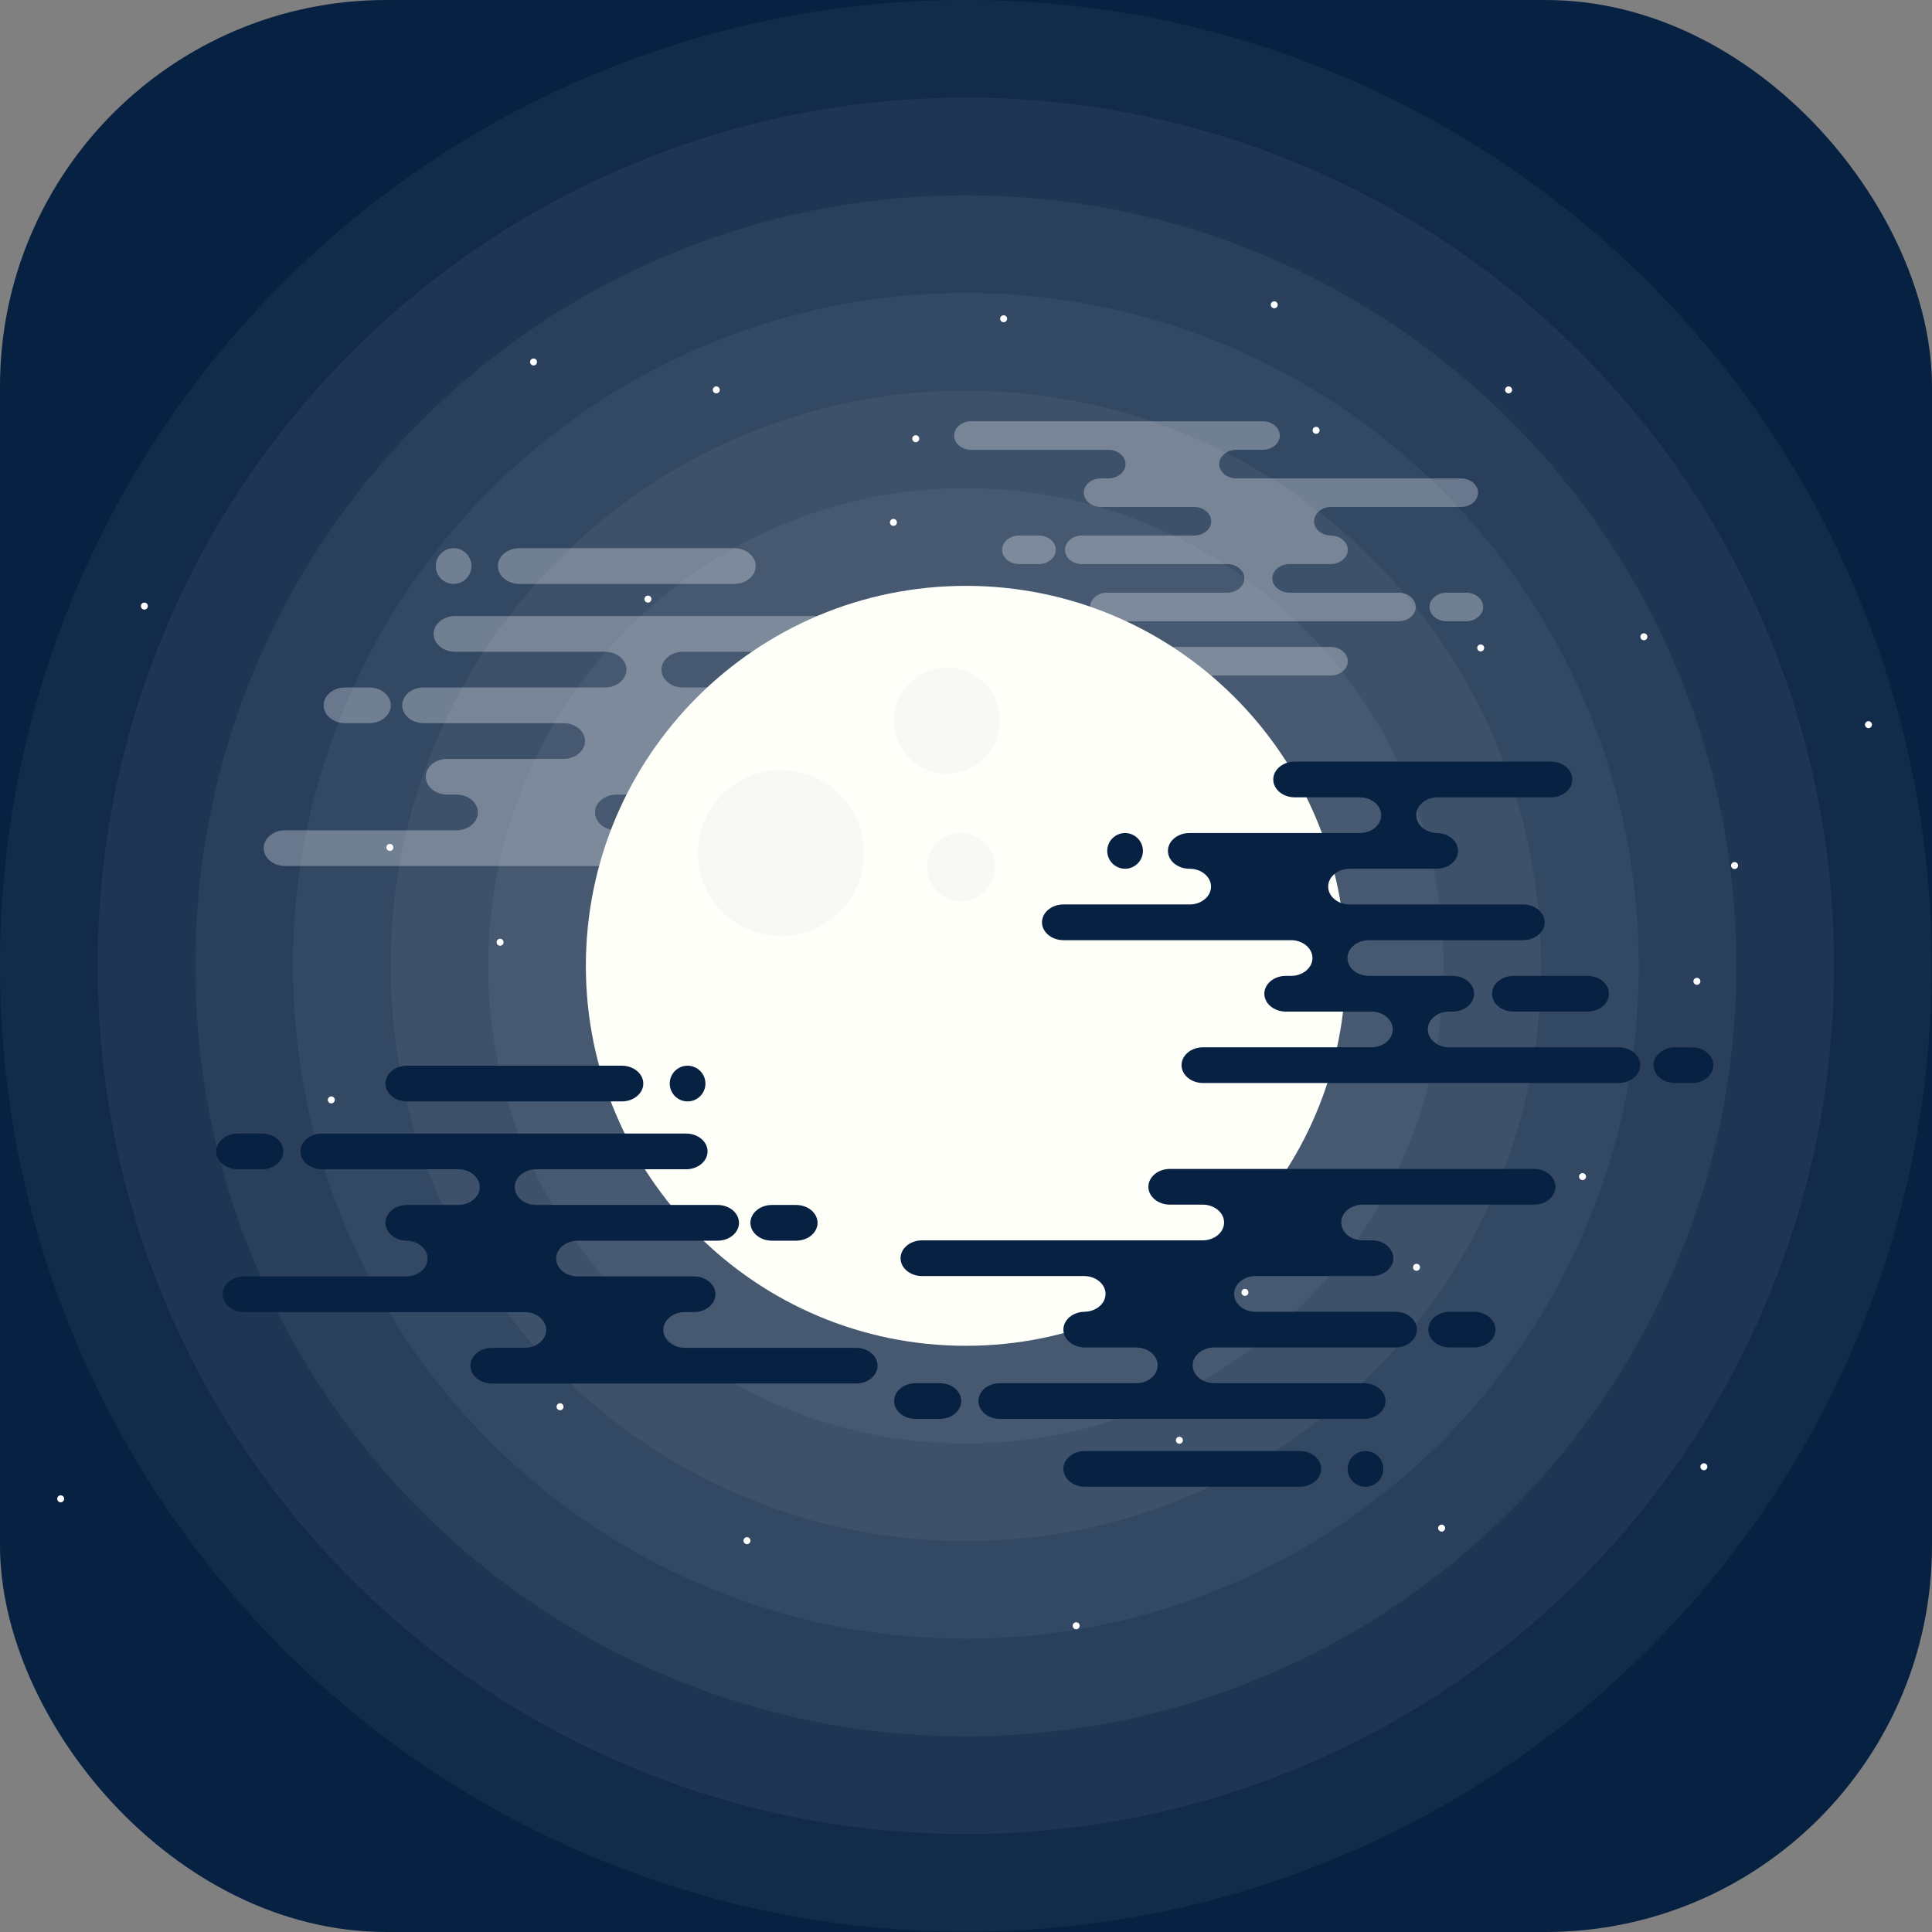 <svg xmlns="http://www.w3.org/2000/svg" version="1.1" xmlns:xlink="http://www.w3.org/1999/xlink" xmlns:svgjs="http://svgjs.dev/svgjs" width="1000" height="1000"><rect width="100%" height="100%" fill="#808080" stroke="none"/><g clip-path="url(#SvgjsClipPath1116)"><rect width="1000" height="1000" fill="#072142"></rect><g transform="matrix(0.722,0,0,0.722,-5.684341886080802e-14,-5.684341886080802e-14)"><svg xmlns="http://www.w3.org/2000/svg" version="1.1" xmlns:xlink="http://www.w3.org/1999/xlink" xmlns:svgjs="http://svgjs.dev/svgjs" width="1385" height="1385"><svg width="1385" height="1385" viewBox="0 0 1385 1385" fill="none" xmlns="http://www.w3.org/2000/svg">
<path fill-rule="evenodd" clip-rule="evenodd" d="M692.4 1384.8C599.107 1384.8 508.384 1366.43 422.752 1330.21C340.262 1295.33 266.258 1245.46 202.801 1182C139.349 1118.55 89.482 1044.55 54.585 962.042C18.366 876.415 0 785.694 0 692.401C0 599.11 18.365 508.388 54.586 422.756C89.48 340.255 139.347 266.251 202.801 202.798C266.252 139.347 340.256 89.481 422.757 54.584C508.394 18.365 599.115 0 692.4 0C785.688 0 876.409 18.365 962.044 54.586C1044.54 89.479 1118.55 139.344 1182 202.797C1245.46 266.254 1295.32 340.263 1330.22 422.768C1366.44 508.389 1384.8 599.107 1384.8 692.401C1384.8 785.692 1366.43 876.414 1330.21 962.049C1295.33 1044.54 1245.46 1118.54 1182.01 1182C1118.55 1245.45 1044.54 1295.32 962.044 1330.21C876.411 1366.43 785.689 1384.8 692.4 1384.8Z" fill="#FFFFFA" fill-opacity="0.05"></path>
<path fill-rule="evenodd" clip-rule="evenodd" d="M692.4 1314.8C608.528 1314.8 526.98 1298.29 450.022 1265.74C375.876 1234.38 309.35 1189.56 252.299 1132.51C195.253 1075.46 150.422 1008.93 119.055 934.774C86.504 857.821 70 776.274 70 692.401C70 608.529 86.504 526.982 119.055 450.025C150.421 375.868 195.251 309.342 252.297 252.296C309.342 195.25 375.869 150.422 450.027 119.055C526.987 86.504 608.533 70 692.4 70C776.269 70 857.816 86.505 934.775 119.056C1008.93 150.419 1075.45 195.247 1132.5 252.295C1189.55 309.347 1234.38 375.875 1265.75 450.034C1298.3 526.981 1314.8 608.526 1314.8 692.401C1314.8 776.274 1298.29 857.821 1265.74 934.779C1234.38 1008.92 1189.56 1075.45 1132.51 1132.5C1075.46 1189.55 1008.93 1234.38 934.775 1265.74C857.817 1298.3 776.27 1314.8 692.4 1314.8Z" fill="#FFFFFA" fill-opacity="0.05"></path>
<path fill-rule="evenodd" clip-rule="evenodd" d="M692.4 1244.8C617.948 1244.8 545.575 1230.15 477.292 1201.27C411.488 1173.44 352.442 1133.65 301.796 1083.01C251.155 1032.37 211.363 973.321 183.526 907.505C154.643 839.225 140 766.853 140 692.401C140 617.949 154.643 545.576 183.526 477.294C211.362 411.482 251.153 352.435 301.796 301.794C352.434 251.154 411.481 211.362 477.296 183.526C545.58 154.645 617.951 140 692.4 140C766.851 140 839.223 154.645 907.506 183.526C973.314 211.36 1032.36 251.151 1083.01 301.793C1133.65 352.439 1173.44 411.488 1201.28 477.301C1230.16 545.573 1244.8 617.945 1244.8 692.401C1244.8 766.854 1230.16 839.227 1201.27 907.509C1173.44 973.311 1133.65 1032.36 1083.01 1083C1032.37 1133.65 973.321 1173.44 907.506 1201.27C839.223 1230.16 766.851 1244.8 692.4 1244.8Z" fill="#FFFFFA" fill-opacity="0.05"></path>
<path fill-rule="evenodd" clip-rule="evenodd" d="M692.4 1174.8C627.366 1174.8 564.169 1162.02 504.561 1136.8C447.098 1112.5 395.531 1077.75 351.294 1033.51C307.057 989.276 272.303 937.707 247.996 880.237C222.784 820.63 210 757.433 210 692.401C210 627.368 222.784 564.17 247.996 504.563C272.303 447.095 307.057 395.527 351.292 351.291C395.526 307.057 447.094 272.303 504.564 247.996C564.172 222.783 627.369 210 692.4 210C757.432 210 820.629 222.783 880.237 247.996C937.704 272.302 989.271 307.055 1033.51 351.291C1077.75 395.53 1112.5 447.1 1136.8 504.568C1162.02 564.169 1174.8 627.366 1174.8 692.401C1174.8 757.434 1162.02 820.632 1136.8 880.238C1112.5 937.702 1077.75 989.27 1033.51 1033.51C989.276 1077.74 937.708 1112.49 880.237 1136.8C820.63 1162.02 757.433 1174.8 692.4 1174.8Z" fill="#FFFFFA" fill-opacity="0.05"></path>
<path fill-rule="evenodd" clip-rule="evenodd" d="M692.4 1104.8C636.787 1104.8 582.764 1093.88 531.832 1072.33C482.71 1051.56 438.62 1021.84 400.79 984.012C362.96 946.183 333.245 902.093 312.465 852.968C290.922 802.036 280 748.013 280 692.401C280 636.787 290.922 582.764 312.465 531.832C333.244 482.707 362.961 438.617 400.79 400.789C438.618 362.961 482.708 333.244 531.833 312.466C582.765 290.924 636.788 280 692.4 280C748.012 280 802.036 290.924 852.968 312.467C902.092 333.244 946.181 362.96 984.011 400.789C1021.84 438.619 1051.56 482.709 1072.33 531.834C1093.88 582.764 1104.8 636.787 1104.8 692.401C1104.8 748.013 1093.88 802.036 1072.33 852.969C1051.56 902.091 1021.84 946.181 984.011 984.011C946.183 1021.84 902.093 1051.55 852.967 1072.33C802.036 1093.88 748.012 1104.8 692.4 1104.8Z" fill="#FFFFFA" fill-opacity="0.05"></path>
<path fill-rule="evenodd" clip-rule="evenodd" d="M692.4 1034.8C646.208 1034.8 601.359 1025.74 559.101 1007.86C518.32 990.615 481.71 965.937 450.287 934.514C418.864 903.091 394.185 866.481 376.936 825.699C359.062 783.442 350 738.593 350 692.401C350 646.207 359.062 601.36 376.936 559.102C394.185 518.321 418.864 481.709 450.287 450.287C481.71 418.863 518.32 394.186 559.101 376.936C601.359 359.063 646.207 350 692.4 350C738.593 350 783.441 359.063 825.699 376.937C866.48 394.186 903.09 418.863 934.513 450.287C965.936 481.709 990.615 518.321 1007.86 559.102C1025.74 601.36 1034.8 646.207 1034.8 692.401C1034.8 738.593 1025.74 783.442 1007.86 825.699C990.615 866.481 965.936 903.091 934.513 934.514C903.09 965.937 866.48 990.614 825.699 1007.86C783.441 1025.74 738.593 1034.8 692.4 1034.8Z" fill="#FFFFFA" fill-opacity="0.05"></path>
<g opacity="0.3">
<path fill-rule="evenodd" clip-rule="evenodd" d="M356.935 405.8C356.935 412.84 363.847 418.6 372.295 418.6H526.407C534.855 418.6 541.767 412.84 541.767 405.8C541.767 398.76 534.855 393 526.407 393H372.295C363.847 393 356.935 398.76 356.935 405.8ZM614.983 454.44C614.983 461.48 621.895 467.241 630.343 467.241H647.752C656.199 467.241 663.111 461.48 663.111 454.44C663.111 447.401 656.199 441.64 647.752 441.64H630.343C621.895 441.64 614.983 447.401 614.983 454.44ZM312.391 405.8C312.391 412.84 318.151 418.6 325.191 418.6C332.231 418.6 337.991 412.84 337.991 405.8C337.991 398.76 332.231 393 325.191 393C318.151 393 312.391 398.76 312.391 405.8ZM232.007 505.64C232.007 512.68 238.919 518.44 247.366 518.44H264.775C273.223 518.44 280.135 512.68 280.135 505.64C280.135 498.6 273.223 492.84 264.775 492.84H247.366C238.919 492.84 232.007 498.6 232.007 505.64Z" fill="white"></path>
<path fill-rule="evenodd" clip-rule="evenodd" d="M204.359 595.24H327.239C335.687 595.24 342.599 589.479 342.599 582.439C342.599 575.4 335.687 569.639 327.239 569.639H320.584C312.135 569.639 305.223 563.88 305.223 556.84C305.223 549.8 312.135 544.04 320.584 544.04H404.04C412.487 544.04 419.399 538.28 419.399 531.24C419.399 524.2 412.487 518.439 404.04 518.439H303.687C295.239 518.439 288.328 512.679 288.328 505.639C288.328 498.599 295.239 492.84 303.687 492.84H433.735C442.183 492.84 449.095 487.08 449.095 480.04C449.095 473 442.183 467.24 433.735 467.24H326.215C317.767 467.24 310.855 461.479 310.855 454.439C310.855 447.4 317.767 441.639 326.215 441.639H587.336C595.783 441.639 602.695 447.4 602.695 454.439C602.695 461.479 595.783 467.24 587.336 467.24H489.544C481.095 467.24 474.183 473 474.183 480.04C474.183 487.08 481.095 492.84 489.544 492.84H526.407C534.855 492.84 541.767 498.599 541.767 505.639C541.767 512.679 534.855 518.439 526.407 518.439H526.92C518.471 518.439 511.559 524.2 511.559 531.24C511.559 538.28 518.471 544.04 526.92 544.04H643.143C651.591 544.04 658.504 549.8 658.504 556.84C658.504 563.88 651.591 569.639 643.143 569.639H441.927C433.479 569.639 426.567 575.4 426.567 582.439C426.567 589.479 433.479 595.24 441.927 595.24H465.479C473.927 595.24 480.839 601 480.839 608.04C480.839 615.08 473.927 620.84 465.479 620.84H204.359C195.912 620.84 189 615.08 189 608.04C189 601 195.912 595.24 204.359 595.24Z" fill="white"></path>
</g>
<g opacity="0.3">
<path fill-rule="evenodd" clip-rule="evenodd" d="M818.349 474.032C818.349 468.399 823.878 463.792 830.637 463.792H953.926C960.685 463.792 966.214 468.399 966.214 474.032C966.214 479.664 960.685 484.271 953.926 484.271H830.637C823.878 484.271 818.349 479.664 818.349 474.032ZM1024.79 435.12C1024.79 429.487 1030.32 424.88 1037.08 424.88H1051C1057.76 424.88 1063.29 429.487 1063.29 435.12C1063.29 440.752 1057.76 445.359 1051 445.359H1037.08C1030.32 445.359 1024.79 440.752 1024.79 435.12ZM782.713 474.032C782.713 468.399 787.321 463.792 792.953 463.792C798.585 463.792 803.193 468.399 803.193 474.032C803.193 479.664 798.585 484.271 792.953 484.271C787.321 484.271 782.713 479.664 782.713 474.032ZM718.406 394.16C718.406 388.527 723.935 383.92 730.694 383.92H744.62C751.379 383.92 756.908 388.527 756.908 394.16C756.908 399.792 751.379 404.399 744.62 404.399H730.694C723.935 404.399 718.406 399.792 718.406 394.16Z" fill="white"></path>
<path fill-rule="evenodd" clip-rule="evenodd" d="M696.288 322.479H794.592C801.351 322.479 806.88 327.087 806.88 332.719C806.88 338.351 801.351 342.959 794.592 342.959H789.267C782.509 342.959 776.978 347.567 776.978 353.2C776.978 358.832 782.509 363.439 789.267 363.439H856.031C862.79 363.439 868.319 368.047 868.319 373.679C868.319 379.311 862.79 383.919 856.031 383.919H775.75C768.992 383.919 763.462 388.527 763.462 394.16C763.462 399.792 768.992 404.399 775.75 404.399H879.788C886.547 404.399 892.076 409.007 892.076 414.639C892.076 420.271 886.547 424.879 879.788 424.879H793.772C787.014 424.879 781.484 429.487 781.484 435.12C781.484 440.751 787.014 445.359 793.772 445.359H1002.67C1009.43 445.359 1014.96 440.751 1014.96 435.12C1014.96 429.487 1009.43 424.879 1002.67 424.879H924.435C917.677 424.879 912.146 420.271 912.146 414.639C912.146 409.007 917.677 404.399 924.435 404.399H953.926C960.685 404.399 966.214 399.792 966.214 394.16C966.214 388.527 960.685 383.919 953.926 383.919H954.336C947.577 383.919 942.048 379.311 942.048 373.679C942.048 368.047 947.577 363.439 954.336 363.439H1047.31C1054.07 363.439 1059.6 358.832 1059.6 353.2C1059.6 347.567 1054.07 342.959 1047.31 342.959H886.342C879.584 342.959 874.054 338.351 874.054 332.719C874.054 327.087 879.584 322.479 886.342 322.479H905.184C911.942 322.479 917.472 317.872 917.472 312.239C917.472 306.607 911.942 302 905.184 302H696.288C689.529 302 684 306.607 684 312.239C684 317.872 689.529 322.479 696.288 322.479Z" fill="white"></path>
</g>
<path fill-rule="evenodd" clip-rule="evenodd" d="M1084 279.5C1084 280.88 1082.88 282 1081.5 282C1080.12 282 1079 280.88 1079 279.5C1079 278.12 1080.12 277 1081.5 277C1082.88 277 1084 278.12 1084 279.5ZM385 259.5C385 260.88 383.88 262 382.5 262C381.12 262 380 260.88 380 259.5C380 258.12 381.12 257 382.5 257C383.88 257 385 258.12 385 259.5ZM240 788.5C240 789.88 238.88 791 237.5 791C236.12 791 235 789.88 235 788.5C235 787.12 236.12 786 237.5 786C238.88 786 240 787.12 240 788.5ZM282 607.5C282 608.881 280.881 610 279.5 610C278.119 610 277 608.881 277 607.5C277 606.119 278.119 605 279.5 605C280.881 605 282 606.119 282 607.5ZM946 308.5C946 309.881 944.881 311 943.5 311C942.119 311 941 309.881 941 308.5C941 307.119 942.119 306 943.5 306C944.881 306 946 307.119 946 308.5ZM722 228.5C722 229.881 720.881 231 719.5 231C718.119 231 717 229.881 717 228.5C717 227.119 718.119 226 719.5 226C720.881 226 722 227.119 722 228.5ZM467 429.5C467 430.881 465.881 432 464.5 432C463.119 432 462 430.881 462 429.5C462 428.119 463.119 427 464.5 427C465.881 427 467 428.119 467 429.5ZM516 279.5C516 280.881 514.881 282 513.5 282C512.119 282 511 280.881 511 279.5C511 278.119 512.119 277 513.5 277C514.881 277 516 278.119 516 279.5ZM916 218.5C916 219.881 914.881 221 913.5 221C912.119 221 911 219.881 911 218.5C911 217.119 912.119 216 913.5 216C914.881 216 916 217.119 916 218.5ZM638.063 375.056C637.756 373.71 638.598 372.37 639.944 372.063C641.29 371.756 642.629 372.598 642.937 373.944C643.244 375.289 642.402 376.629 641.056 376.937C639.71 377.244 638.371 376.402 638.063 375.056ZM1059.06 465.056C1058.76 463.71 1059.6 462.37 1060.94 462.063C1062.29 461.756 1063.63 462.598 1063.94 463.943C1064.24 465.29 1063.4 466.629 1062.06 466.937C1060.71 467.244 1059.37 466.402 1059.06 465.056ZM356.063 676.056C355.756 674.711 356.598 673.37 357.944 673.063C359.29 672.756 360.63 673.598 360.937 674.944C361.244 676.29 360.402 677.629 359.056 677.937C357.71 678.244 356.37 677.402 356.063 676.056ZM482.064 879.056C481.756 877.71 482.597 876.37 483.944 876.063C485.29 875.756 486.63 876.598 486.936 877.944C487.244 879.289 486.403 880.63 485.056 880.937C483.71 881.244 482.37 880.403 482.064 879.056ZM399.063 1009.06C398.756 1007.71 399.598 1006.37 400.944 1006.06C402.289 1005.76 403.629 1006.6 403.937 1007.94C404.244 1009.29 403.402 1010.63 402.056 1010.94C400.711 1011.24 399.371 1010.4 399.063 1009.06ZM719.063 997.056C718.756 995.71 719.598 994.37 720.944 994.063C722.289 993.756 723.629 994.598 723.937 995.943C724.244 997.29 723.402 998.629 722.056 998.937C720.711 999.244 719.371 998.402 719.063 997.056ZM890.063 927.056C889.756 925.71 890.598 924.371 891.944 924.063C893.289 923.756 894.629 924.598 894.937 925.943C895.244 927.29 894.402 928.629 893.056 928.937C891.711 929.244 890.371 928.402 890.063 927.056ZM1031.06 1096.06C1030.76 1094.71 1031.6 1093.37 1032.94 1093.06C1034.29 1092.76 1035.63 1093.6 1035.94 1094.94C1036.24 1096.29 1035.4 1097.63 1034.06 1097.94C1032.71 1098.24 1031.37 1097.4 1031.06 1096.06ZM1214.06 704.056C1213.76 702.711 1214.6 701.371 1215.94 701.063C1217.29 700.756 1218.63 701.598 1218.94 702.944C1219.24 704.289 1218.4 705.629 1217.06 705.937C1215.71 706.244 1214.37 705.402 1214.06 704.056ZM1337.06 520.056C1336.76 518.711 1337.6 517.371 1338.94 517.063C1340.29 516.756 1341.63 517.598 1341.94 518.944C1342.24 520.289 1341.4 521.629 1340.06 521.937C1338.71 522.244 1337.37 521.402 1337.06 520.056ZM848 1032.5C848 1033.88 846.881 1035 845.5 1035C844.119 1035 843 1033.88 843 1032.5C843 1031.12 844.119 1030 845.5 1030C846.881 1030 848 1031.12 848 1032.5ZM774 1165.5C774 1166.88 772.881 1168 771.5 1168C770.119 1168 769 1166.88 769 1165.5C769 1164.12 770.119 1163 771.5 1163C772.881 1163 774 1164.12 774 1165.5ZM1018 908.5C1018 909.881 1016.88 911 1015.5 911C1014.12 911 1013 909.881 1013 908.5C1013 907.119 1014.12 906 1015.5 906C1016.88 906 1018 907.119 1018 908.5ZM274 924.5C274 925.881 272.881 927 271.5 927C270.119 927 269 925.881 269 924.5C269 923.119 270.119 922 271.5 922C272.881 922 274 923.119 274 924.5ZM1246 620.5C1246 621.881 1244.88 623 1243.5 623C1242.12 623 1241 621.881 1241 620.5C1241 619.119 1242.12 618 1243.5 618C1244.88 618 1246 619.119 1246 620.5ZM538 1104.5C538 1105.88 536.88 1107 535.5 1107C534.12 1107 533 1105.88 533 1104.5C533 1103.12 534.12 1102 535.5 1102C536.88 1102 538 1103.12 538 1104.5ZM46 1074.5C46 1075.88 44.88 1077 43.5 1077C42.12 1077 41 1075.88 41 1074.5C41 1073.12 42.12 1072 43.5 1072C44.88 1072 46 1073.12 46 1074.5ZM106 434.5C106 435.88 104.88 437 103.5 437C102.12 437 101 435.88 101 434.5C101 433.12 102.12 432 103.5 432C104.88 432 106 433.12 106 434.5ZM1224 1051.5C1224 1052.88 1222.88 1054 1221.5 1054C1220.12 1054 1219 1052.88 1219 1051.5C1219 1050.12 1220.12 1049 1221.5 1049C1222.88 1049 1224 1050.12 1224 1051.5ZM1137 843.5C1137 844.88 1135.88 846 1134.5 846C1133.12 846 1132 844.88 1132 843.5C1132 842.12 1133.12 841 1134.5 841C1135.88 841 1137 842.12 1137 843.5ZM1181 456.5C1181 457.88 1179.88 459 1178.5 459C1177.12 459 1176 457.88 1176 456.5C1176 455.12 1177.12 454 1178.5 454C1179.88 454 1181 455.12 1181 456.5ZM659 314.5C659 315.88 657.88 317 656.5 317C655.12 317 654 315.88 654 314.5C654 313.12 655.12 312 656.5 312C657.88 312 659 313.12 659 314.5Z" fill="white"></path>
<path fill-rule="evenodd" clip-rule="evenodd" d="M964.8 692.4C964.8 842.842 842.843 964.799 692.401 964.799C541.958 964.799 420 842.842 420 692.4C420 541.958 541.958 420 692.401 420C842.843 420 964.8 541.958 964.8 692.4Z" fill="#FFFFFA"></path>
<path fill-rule="evenodd" clip-rule="evenodd" d="M619.374 611.592C619.374 644.453 592.735 671.092 559.874 671.092C527.013 671.092 500.374 644.453 500.374 611.592C500.374 578.731 527.013 552.092 559.874 552.092C592.735 552.092 619.374 578.731 619.374 611.592ZM716.954 516.592C716.954 537.623 699.905 554.672 678.874 554.672C657.843 554.672 640.794 537.623 640.794 516.592C640.794 495.561 657.843 478.512 678.874 478.512C699.905 478.512 716.954 495.561 716.954 516.592ZM713.245 621.592C713.245 635.052 702.334 645.963 688.874 645.963C675.414 645.963 664.503 635.052 664.503 621.592C664.503 608.132 675.414 597.221 688.874 597.221C702.334 597.221 713.245 608.132 713.245 621.592Z" fill="#E6E6E6" fill-opacity="0.3"></path>
<path fill-rule="evenodd" clip-rule="evenodd" d="M461.176 776.8C461.176 783.84 454.264 789.6 445.816 789.6H291.704C283.256 789.6 276.344 783.84 276.344 776.8C276.344 769.76 283.256 764 291.704 764H445.816C454.264 764 461.176 769.76 461.176 776.8ZM203.128 825.44C203.128 832.48 196.216 838.241 187.768 838.241H170.359C161.912 838.241 155 832.48 155 825.44C155 818.401 161.912 812.64 170.359 812.64H187.768C196.216 812.64 203.128 818.401 203.128 825.44ZM505.72 776.8C505.72 783.84 499.96 789.6 492.92 789.6C485.88 789.6 480.12 783.84 480.12 776.8C480.12 769.76 485.88 764 492.92 764C499.96 764 505.72 769.76 505.72 776.8ZM586.104 876.64C586.104 883.68 579.192 889.44 570.745 889.44H553.336C544.888 889.44 537.976 883.68 537.976 876.64C537.976 869.6 544.888 863.84 553.336 863.84H570.745C579.192 863.84 586.104 869.6 586.104 876.64Z" fill="#072142"></path>
<path fill-rule="evenodd" clip-rule="evenodd" d="M613.752 966.24H490.872C482.424 966.24 475.512 960.479 475.512 953.439C475.512 946.4 482.424 940.639 490.872 940.639H497.527C505.976 940.639 512.888 934.88 512.888 927.84C512.888 920.8 505.976 915.04 497.527 915.04H414.071C405.624 915.04 398.712 909.28 398.712 902.24C398.712 895.2 405.624 889.439 414.071 889.439H514.424C522.872 889.439 529.783 883.679 529.783 876.639C529.783 869.599 522.872 863.84 514.424 863.84H384.376C375.928 863.84 369.016 858.08 369.016 851.04C369.016 844 375.928 838.24 384.376 838.24H491.896C500.344 838.24 507.256 832.479 507.256 825.439C507.256 818.4 500.344 812.639 491.896 812.639H230.775C222.328 812.639 215.416 818.4 215.416 825.439C215.416 832.479 222.328 838.24 230.775 838.24H328.567C337.016 838.24 343.928 844 343.928 851.04C343.928 858.08 337.016 863.84 328.567 863.84H291.704C283.256 863.84 276.344 869.599 276.344 876.639C276.344 883.679 283.256 889.439 291.704 889.439H291.191C299.64 889.439 306.552 895.2 306.552 902.24C306.552 909.28 299.64 915.04 291.191 915.04H174.968C166.52 915.04 159.607 920.8 159.607 927.84C159.607 934.88 166.52 940.639 174.968 940.639H376.184C384.632 940.639 391.544 946.4 391.544 953.439C391.544 960.479 384.632 966.24 376.184 966.24H352.632C344.184 966.24 337.272 972 337.272 979.04C337.272 986.08 344.184 991.84 352.632 991.84H613.752C622.199 991.84 629.111 986.08 629.111 979.04C629.111 972 622.199 966.24 613.752 966.24Z" fill="#072142"></path>
<path fill-rule="evenodd" clip-rule="evenodd" d="M689.128 1004.4C689.128 997.361 682.216 991.6 673.768 991.6H656.359C647.912 991.6 641 997.361 641 1004.4C641 1011.44 647.912 1017.2 656.359 1017.2H673.768C682.216 1017.2 689.128 1011.44 689.128 1004.4ZM991.72 1053.04C991.72 1046 985.96 1040.24 978.92 1040.24C971.88 1040.24 966.12 1046 966.12 1053.04C966.12 1060.08 971.88 1065.84 978.92 1065.84C985.96 1065.84 991.72 1060.08 991.72 1053.04ZM1072.1 953.201C1072.1 946.161 1065.19 940.401 1056.74 940.401H1039.34C1030.89 940.401 1023.98 946.161 1023.98 953.201C1023.98 960.241 1030.89 966.001 1039.34 966.001H1056.74C1065.19 966.001 1072.1 960.241 1072.1 953.201Z" fill="#072142"></path>
<path fill-rule="evenodd" clip-rule="evenodd" d="M1099.75 863.6H976.872C968.424 863.6 961.512 869.361 961.512 876.401C961.512 883.44 968.424 889.201 976.872 889.201H983.527C991.976 889.201 998.888 894.96 998.888 902C998.888 909.04 991.976 914.8 983.527 914.8H900.071C891.624 914.8 884.712 920.56 884.712 927.6C884.712 934.64 891.624 940.401 900.071 940.401H1000.42C1008.87 940.401 1015.78 946.161 1015.78 953.201C1015.78 960.241 1008.87 966 1000.42 966H870.376C861.928 966 855.016 971.76 855.016 978.8C855.016 985.84 861.928 991.6 870.376 991.6H977.896C986.344 991.6 993.256 997.361 993.256 1004.4C993.256 1011.44 986.344 1017.2 977.896 1017.2H716.775C708.328 1017.2 701.416 1011.44 701.416 1004.4C701.416 997.361 708.328 991.6 716.775 991.6H814.567C823.016 991.6 829.928 985.84 829.928 978.8C829.928 971.76 823.016 966 814.567 966H777.704C769.256 966 762.344 960.241 762.344 953.201C762.344 946.161 769.256 940.401 777.704 940.401H777.191C785.64 940.401 792.552 934.64 792.552 927.6C792.552 920.56 785.64 914.8 777.191 914.8H660.968C652.52 914.8 645.607 909.04 645.607 902C645.607 894.96 652.52 889.201 660.968 889.201H862.184C870.632 889.201 877.544 883.44 877.544 876.401C877.544 869.361 870.632 863.6 862.184 863.6H838.632C830.184 863.6 823.272 857.84 823.272 850.8C823.272 843.76 830.184 838 838.632 838H1099.75C1108.2 838 1115.11 843.76 1115.11 850.8C1115.11 857.84 1108.2 863.6 1099.75 863.6ZM947.176 1053.04C947.176 1046 940.264 1040.24 931.816 1040.24H777.704C769.256 1040.24 762.344 1046 762.344 1053.04C762.344 1060.08 769.256 1065.84 777.704 1065.84H931.816C940.264 1065.84 947.176 1060.08 947.176 1053.04Z" fill="#072142"></path>
<path fill-rule="evenodd" clip-rule="evenodd" d="M806.559 597.2C799.52 597.2 793.759 602.96 793.759 610C793.759 617.04 799.52 622.8 806.559 622.8C813.599 622.8 819.36 617.04 819.36 610C819.36 602.96 813.599 597.2 806.559 597.2Z" fill="#072142"></path>
<path fill-rule="evenodd" clip-rule="evenodd" d="M1160.48 750.8H1038.94C1030.49 750.8 1023.58 745.04 1023.58 738C1023.58 730.96 1030.49 725.2 1038.94 725.2H1041.44C1049.89 725.2 1056.8 719.441 1056.8 712.401C1056.8 705.361 1049.89 699.601 1041.44 699.601H981.341C972.893 699.601 965.981 693.84 965.981 686.8C965.981 679.76 972.893 674 981.341 674H1092C1100.45 674 1107.36 668.24 1107.36 661.2C1107.36 654.16 1100.45 648.401 1092 648.401H967.517C959.069 648.401 952.157 642.641 952.157 635.601C952.157 628.561 959.069 622.8 967.517 622.8H1029.92C1038.37 622.8 1045.28 617.04 1045.28 610C1045.28 602.96 1038.37 597.2 1029.92 597.2H1030.62C1022.17 597.2 1015.26 591.441 1015.26 584.401C1015.26 577.361 1022.17 571.601 1030.62 571.601H1111.84C1120.29 571.601 1127.2 565.84 1127.2 558.8C1127.2 551.76 1120.29 546 1111.84 546H928.16C919.711 546 912.799 551.76 912.799 558.8C912.799 565.84 919.711 571.601 928.16 571.601H974.813C983.261 571.601 990.173 577.361 990.173 584.401C990.173 591.441 983.261 597.2 974.813 597.2H852.639C844.192 597.2 837.28 602.96 837.28 610C837.28 617.04 844.192 622.8 852.639 622.8H852.829C861.277 622.8 868.189 628.561 868.189 635.601C868.189 642.641 861.277 648.401 852.829 648.401H762.36C753.912 648.401 747 654.16 747 661.2C747 668.24 753.912 674 762.36 674H925.533C933.981 674 940.893 679.76 940.893 686.8C940.893 693.84 933.981 699.601 925.533 699.601H921.759C913.312 699.601 906.4 705.361 906.4 712.401C906.4 719.441 913.312 725.2 921.759 725.2H983.133C991.581 725.2 998.493 730.96 998.493 738C998.493 745.04 991.581 750.8 983.133 750.8H862.4C853.952 750.8 847.04 756.561 847.04 763.601C847.04 770.641 853.952 776.401 862.4 776.401H1160.48C1168.93 776.401 1175.84 770.641 1175.84 763.601C1175.84 756.561 1168.93 750.8 1160.48 750.8ZM1212.96 750.8H1200.8C1192.35 750.8 1185.44 756.561 1185.44 763.601C1185.44 770.641 1192.35 776.401 1200.8 776.401H1212.96C1221.41 776.401 1228.32 770.641 1228.32 763.601C1228.32 756.561 1221.41 750.8 1212.96 750.8Z" fill="#072142"></path>
<path fill-rule="evenodd" clip-rule="evenodd" d="M1069.6 712.401C1069.6 719.441 1076.51 725.201 1084.96 725.201H1138.08C1146.53 725.201 1153.44 719.441 1153.44 712.401C1153.44 705.361 1146.53 699.601 1138.08 699.601H1084.96C1076.51 699.601 1069.6 705.361 1069.6 712.401Z" fill="#072142"></path>
</svg></svg></g></g><defs><clipPath id="SvgjsClipPath1116"><rect width="1000" height="1000" x="0" y="0" rx="200" ry="200"></rect></clipPath></defs></svg>